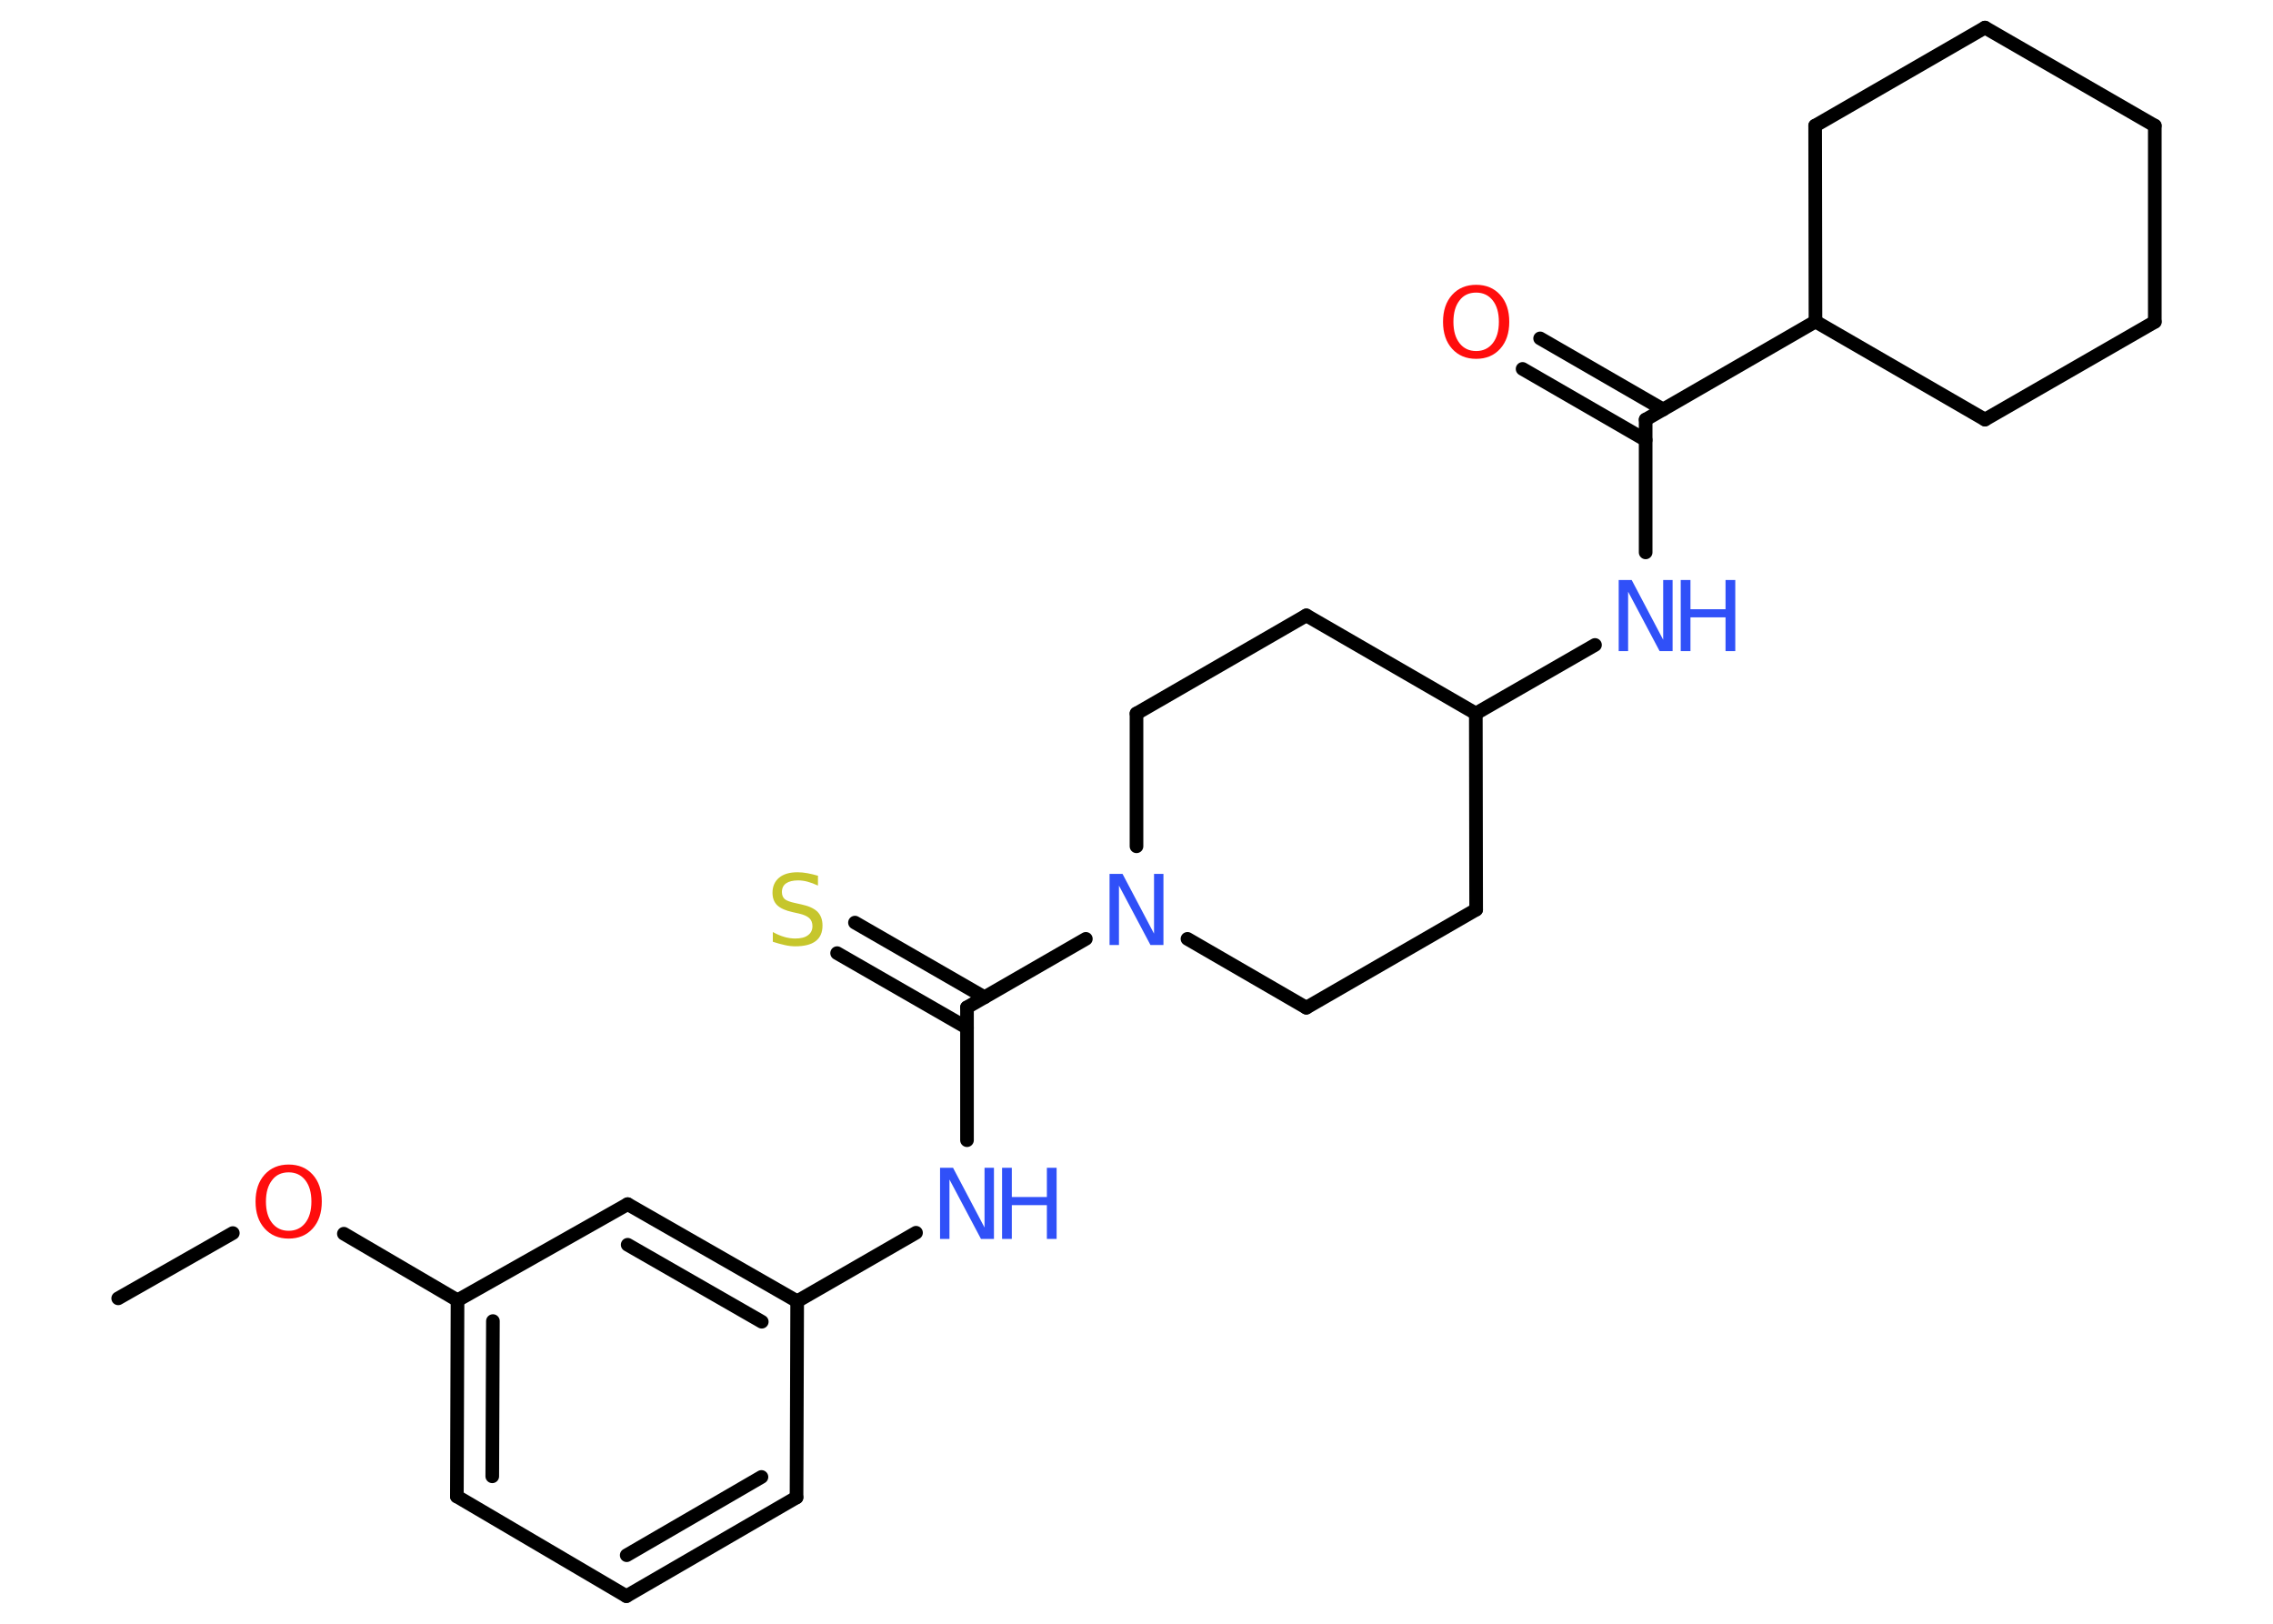 <?xml version='1.0' encoding='UTF-8'?>
<!DOCTYPE svg PUBLIC "-//W3C//DTD SVG 1.1//EN" "http://www.w3.org/Graphics/SVG/1.1/DTD/svg11.dtd">
<svg version='1.2' xmlns='http://www.w3.org/2000/svg' xmlns:xlink='http://www.w3.org/1999/xlink' width='70.0mm' height='50.0mm' viewBox='0 0 70.0 50.0'>
  <desc>Generated by the Chemistry Development Kit (http://github.com/cdk)</desc>
  <g stroke-linecap='round' stroke-linejoin='round' stroke='#000000' stroke-width='.42' fill='#3050F8'>
    <rect x='.0' y='.0' width='70.0' height='50.0' fill='#FFFFFF' stroke='none'/>
    <g id='mol1' class='mol'>
      <line id='mol1bnd1' class='bond' x1='3.64' y1='39.98' x2='7.17' y2='37.97'/>
      <line id='mol1bnd2' class='bond' x1='10.59' y1='37.99' x2='14.09' y2='40.04'/>
      <g id='mol1bnd3' class='bond'>
        <line x1='14.09' y1='40.04' x2='14.07' y2='46.08'/>
        <line x1='15.18' y1='40.68' x2='15.16' y2='45.46'/>
      </g>
      <line id='mol1bnd4' class='bond' x1='14.07' y1='46.08' x2='19.29' y2='49.15'/>
      <g id='mol1bnd5' class='bond'>
        <line x1='19.29' y1='49.15' x2='24.53' y2='46.11'/>
        <line x1='19.3' y1='47.89' x2='23.45' y2='45.48'/>
      </g>
      <line id='mol1bnd6' class='bond' x1='24.53' y1='46.11' x2='24.55' y2='40.07'/>
      <line id='mol1bnd7' class='bond' x1='24.55' y1='40.07' x2='28.21' y2='37.96'/>
      <line id='mol1bnd8' class='bond' x1='29.78' y1='35.11' x2='29.78' y2='31.02'/>
      <g id='mol1bnd9' class='bond'>
        <line x1='29.78' y1='31.65' x2='25.78' y2='29.35'/>
        <line x1='30.32' y1='30.71' x2='26.33' y2='28.41'/>
      </g>
      <line id='mol1bnd10' class='bond' x1='29.78' y1='31.02' x2='33.44' y2='28.91'/>
      <line id='mol1bnd11' class='bond' x1='35.0' y1='26.06' x2='35.0' y2='21.97'/>
      <line id='mol1bnd12' class='bond' x1='35.0' y1='21.97' x2='40.23' y2='18.95'/>
      <line id='mol1bnd13' class='bond' x1='40.23' y1='18.95' x2='45.45' y2='21.97'/>
      <line id='mol1bnd14' class='bond' x1='45.45' y1='21.97' x2='49.12' y2='19.86'/>
      <line id='mol1bnd15' class='bond' x1='50.68' y1='17.01' x2='50.68' y2='12.92'/>
      <g id='mol1bnd16' class='bond'>
        <line x1='50.68' y1='13.55' x2='46.89' y2='11.36'/>
        <line x1='51.22' y1='12.61' x2='47.43' y2='10.42'/>
      </g>
      <line id='mol1bnd17' class='bond' x1='50.68' y1='12.92' x2='55.91' y2='9.9'/>
      <line id='mol1bnd18' class='bond' x1='55.91' y1='9.9' x2='55.9' y2='3.87'/>
      <line id='mol1bnd19' class='bond' x1='55.9' y1='3.87' x2='61.13' y2='.85'/>
      <line id='mol1bnd20' class='bond' x1='61.13' y1='.85' x2='66.36' y2='3.87'/>
      <line id='mol1bnd21' class='bond' x1='66.36' y1='3.87' x2='66.36' y2='9.91'/>
      <line id='mol1bnd22' class='bond' x1='66.36' y1='9.91' x2='61.13' y2='12.92'/>
      <line id='mol1bnd23' class='bond' x1='55.91' y1='9.9' x2='61.13' y2='12.92'/>
      <line id='mol1bnd24' class='bond' x1='45.45' y1='21.97' x2='45.46' y2='28.01'/>
      <line id='mol1bnd25' class='bond' x1='45.46' y1='28.01' x2='40.23' y2='31.03'/>
      <line id='mol1bnd26' class='bond' x1='36.57' y1='28.91' x2='40.23' y2='31.03'/>
      <g id='mol1bnd27' class='bond'>
        <line x1='24.55' y1='40.07' x2='19.33' y2='37.08'/>
        <line x1='23.46' y1='40.7' x2='19.33' y2='38.33'/>
      </g>
      <line id='mol1bnd28' class='bond' x1='14.09' y1='40.04' x2='19.33' y2='37.08'/>
      <path id='mol1atm2' class='atom' d='M8.89 36.1q-.33 .0 -.51 .24q-.19 .24 -.19 .66q.0 .42 .19 .66q.19 .24 .51 .24q.32 .0 .51 -.24q.19 -.24 .19 -.66q.0 -.42 -.19 -.66q-.19 -.24 -.51 -.24zM8.89 35.86q.46 .0 .74 .31q.28 .31 .28 .83q.0 .52 -.28 .83q-.28 .31 -.74 .31q-.46 .0 -.74 -.31q-.28 -.31 -.28 -.83q.0 -.52 .28 -.83q.28 -.31 .74 -.31z' stroke='none' fill='#FF0D0D'/>
      <g id='mol1atm8' class='atom'>
        <path d='M28.95 35.96h.4l.97 1.84v-1.84h.29v2.19h-.4l-.97 -1.83v1.83h-.29v-2.19z' stroke='none'/>
        <path d='M30.86 35.96h.3v.9h1.08v-.9h.3v2.19h-.3v-1.04h-1.08v1.04h-.3v-2.19z' stroke='none'/>
      </g>
      <path id='mol1atm10' class='atom' d='M25.19 26.98v.29q-.17 -.08 -.32 -.12q-.15 -.04 -.29 -.04q-.24 .0 -.37 .09q-.13 .09 -.13 .27q.0 .14 .09 .22q.09 .07 .33 .12l.18 .04q.33 .07 .49 .22q.16 .16 .16 .43q.0 .32 -.21 .48q-.21 .16 -.63 .16q-.16 .0 -.33 -.04q-.18 -.04 -.36 -.1v-.3q.18 .1 .35 .15q.17 .05 .34 .05q.26 .0 .39 -.1q.14 -.1 .14 -.28q.0 -.16 -.1 -.25q-.1 -.09 -.32 -.14l-.18 -.04q-.33 -.07 -.48 -.21q-.15 -.14 -.15 -.39q.0 -.29 .2 -.46q.2 -.17 .57 -.17q.15 .0 .31 .03q.16 .03 .33 .08z' stroke='none' fill='#C6C62C'/>
      <path id='mol1atm11' class='atom' d='M34.17 26.91h.4l.97 1.84v-1.84h.29v2.19h-.4l-.97 -1.83v1.83h-.29v-2.19z' stroke='none'/>
      <g id='mol1atm15' class='atom'>
        <path d='M49.85 17.86h.4l.97 1.84v-1.84h.29v2.19h-.4l-.97 -1.83v1.83h-.29v-2.19z' stroke='none'/>
        <path d='M51.76 17.86h.3v.9h1.08v-.9h.3v2.19h-.3v-1.04h-1.08v1.04h-.3v-2.19z' stroke='none'/>
      </g>
      <path id='mol1atm17' class='atom' d='M45.46 9.01q-.33 .0 -.51 .24q-.19 .24 -.19 .66q.0 .42 .19 .66q.19 .24 .51 .24q.32 .0 .51 -.24q.19 -.24 .19 -.66q.0 -.42 -.19 -.66q-.19 -.24 -.51 -.24zM45.46 8.77q.46 .0 .74 .31q.28 .31 .28 .83q.0 .52 -.28 .83q-.28 .31 -.74 .31q-.46 .0 -.74 -.31q-.28 -.31 -.28 -.83q.0 -.52 .28 -.83q.28 -.31 .74 -.31z' stroke='none' fill='#FF0D0D'/>
    </g>
  </g>
</svg>
